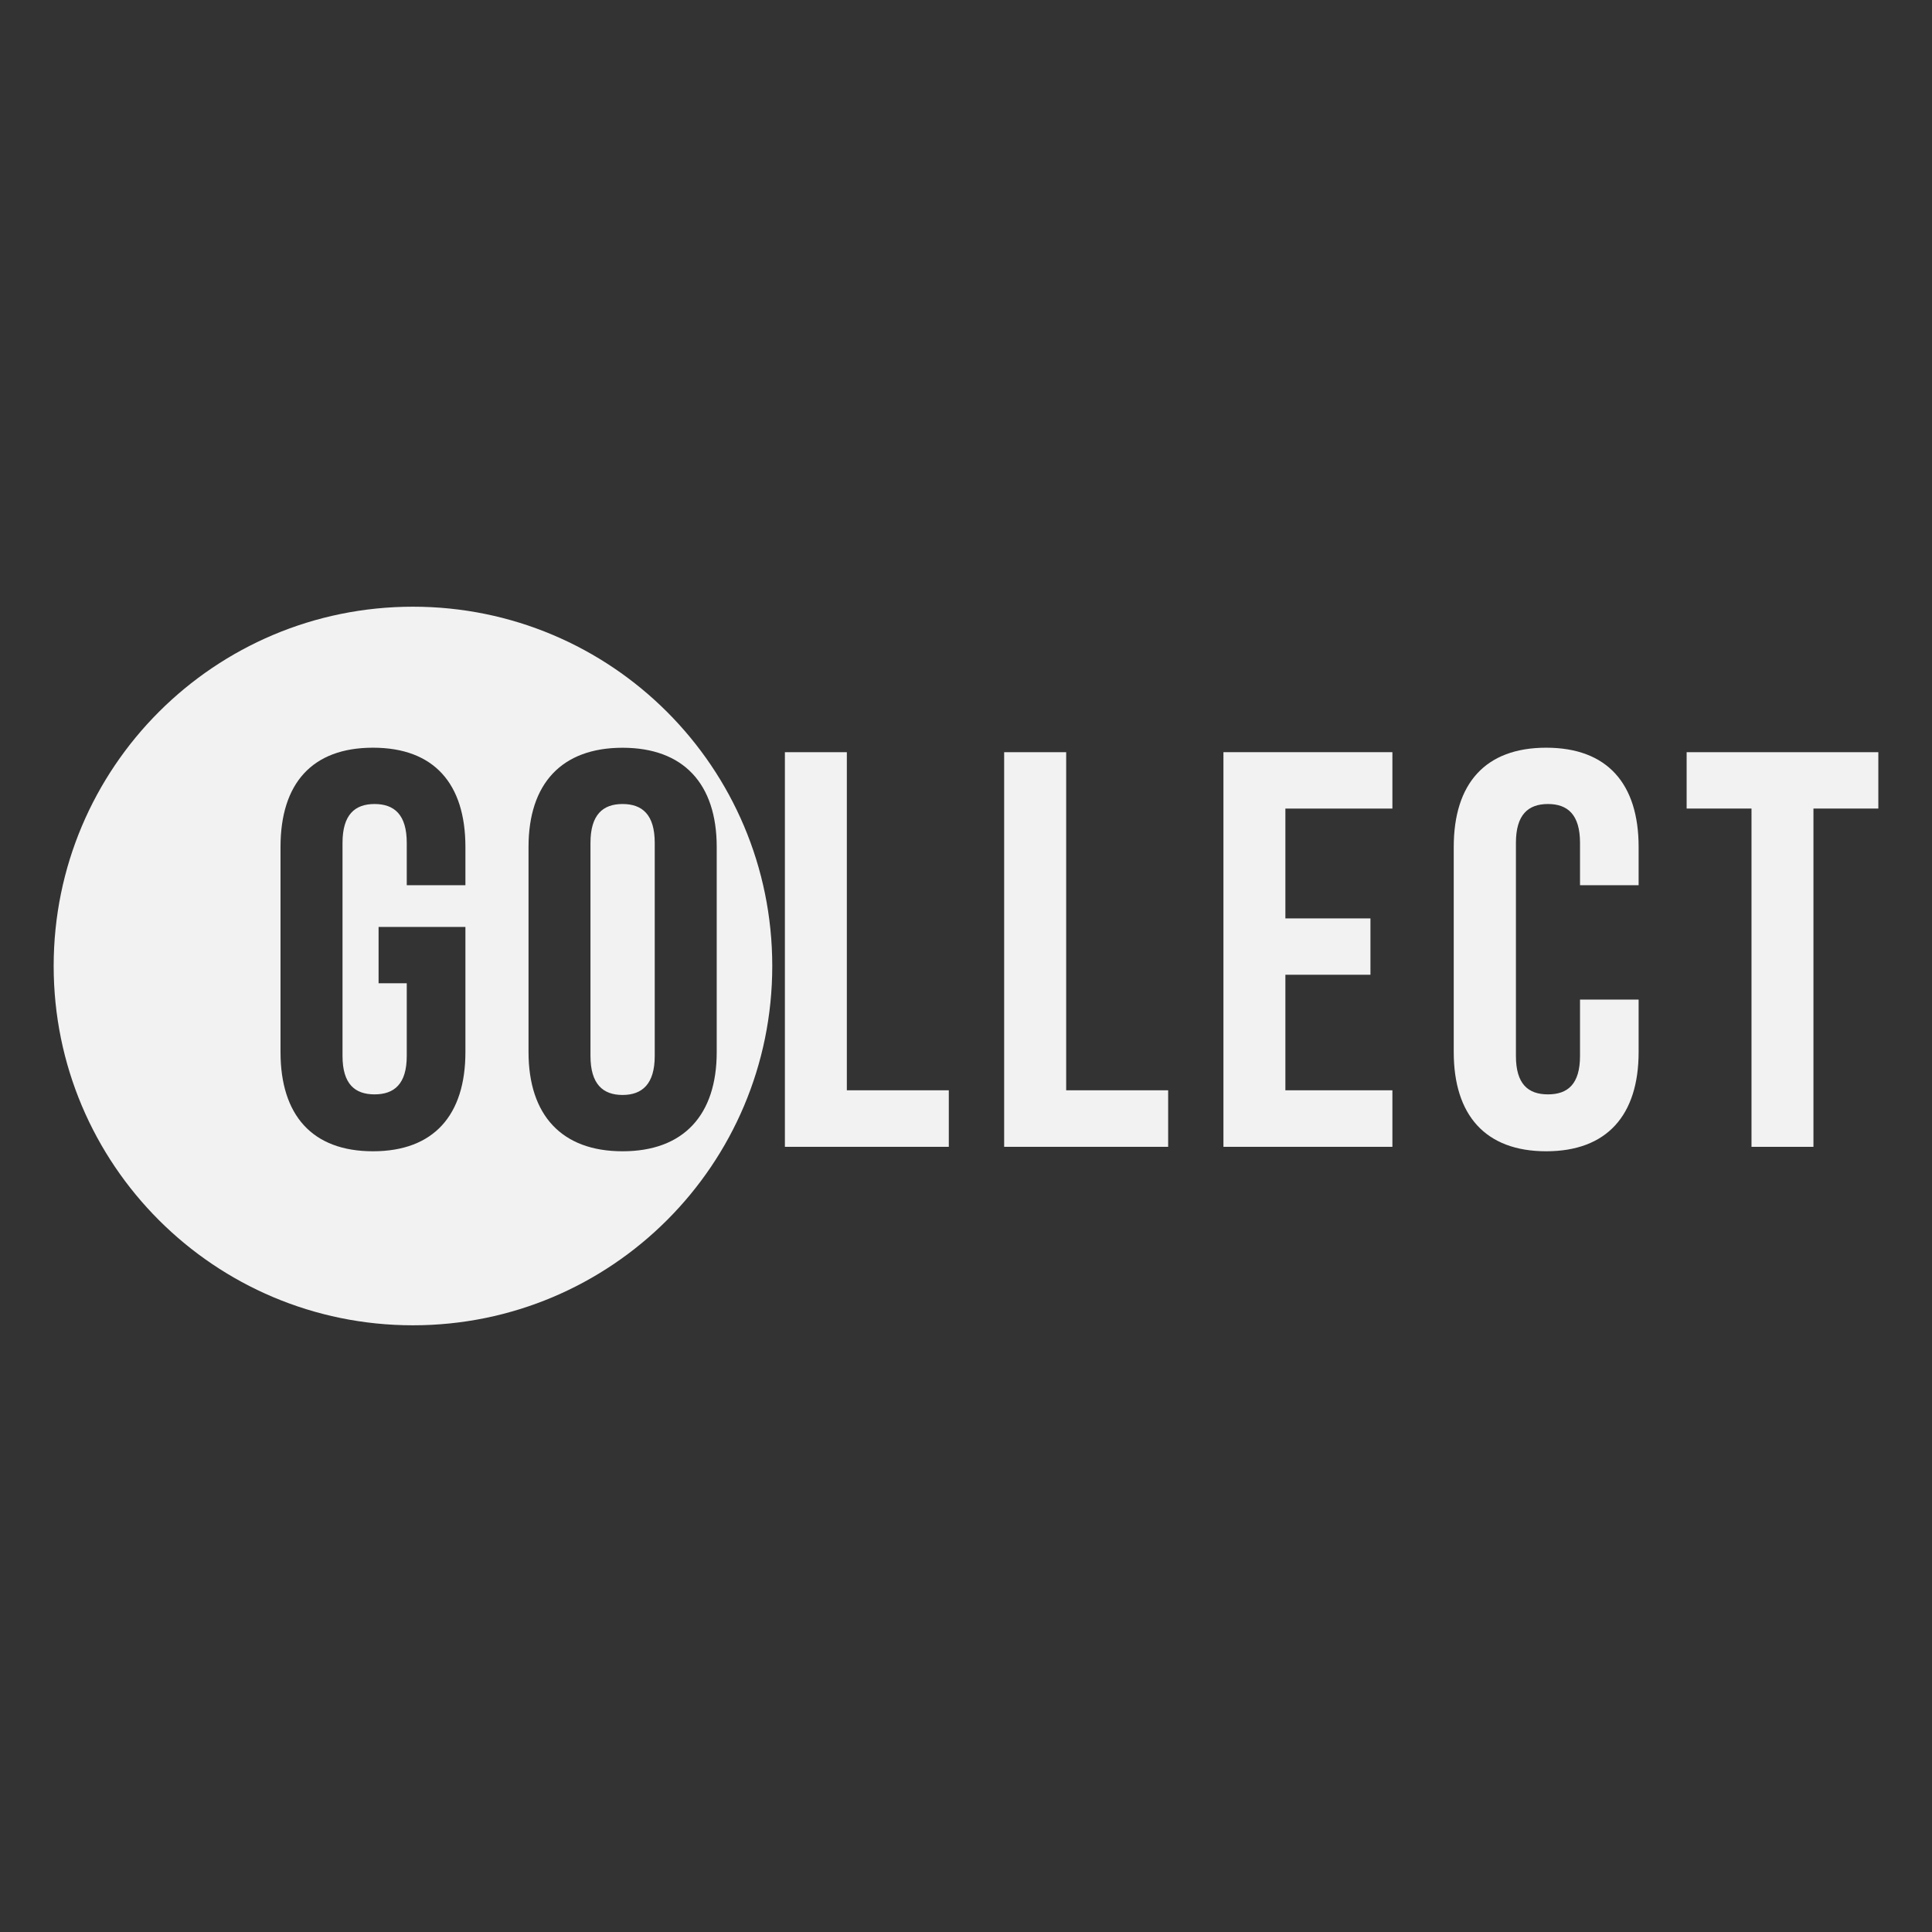 <svg id="Capa_2" data-name="Capa 2" xmlns="http://www.w3.org/2000/svg" viewBox="0 0 1080 1080"><rect x="0" y="0" width="1080" height="1080" fill="#333333" stroke="none"/><defs><style>.cls-1{fill:#f2f2f2;}</style></defs><title>logo</title><path class="cls-1" d="M473.39,609.48v-189H438.76V641.08h91.63v-31.6Z"/><path class="cls-1" d="M596,609.48v-189H561.33V641.08H653v-31.6Z"/><path class="cls-1" d="M778.36,452V420.47H683.91V641.08h94.45v-31.6H718.54V544.89h47.55V513.4H718.54V452Z"/><path class="cls-1" d="M916,494.84V473.45c0-35.4-17.58-55.48-51.67-55.48s-51.68,20.08-51.68,55.48V588.1c0,35.28,17.69,55.47,51.68,55.47S916,623.38,916,588.1V558.78H883.24v31.49c0,15.74-6.84,21.49-17.92,21.49s-17.91-5.75-17.91-21.49V471.17c0-15.75,6.84-21.72,17.91-21.72s17.92,6,17.92,21.72v23.67Z"/><path class="cls-1" d="M942.84,420.47V452H979.1V641.08h34.63V452H1050V420.47Z"/><path class="cls-1" d="M230.85,339.15C119.9,339.15,30,429,30,540s89.9,200.85,200.85,200.85S431.7,651,431.7,540,341.8,339.15,230.85,339.15Zm29.32,155.69H227.38V471.17c0-15.75-6.95-21.72-18-21.72s-17.91,6-17.91,21.72v119.1c0,15.74,6.95,21.49,17.91,21.49s18-5.75,18-21.49V549.66H211.63V518.18h48.54V588.1c0,35.28-17.7,55.47-51.68,55.47s-51.68-20.19-51.68-55.47V473.45c0-35.4,17.58-55.48,51.68-55.48s51.68,20.08,51.68,55.48ZM348,643.57c-34,0-52.55-20.19-52.55-55.47V473.45C295.45,438.05,314,418,348,418s52.65,20.08,52.65,55.48V588.1C400.65,623.38,382.09,643.57,348,643.57Zm0-194.12c-11,0-17.92,6-17.92,21.72v119.1c0,15.74,6.95,21.82,17.92,21.82s18-6.08,18-21.82V471.17C366,455.42,359.07,449.45,348,449.45Z"/></svg>